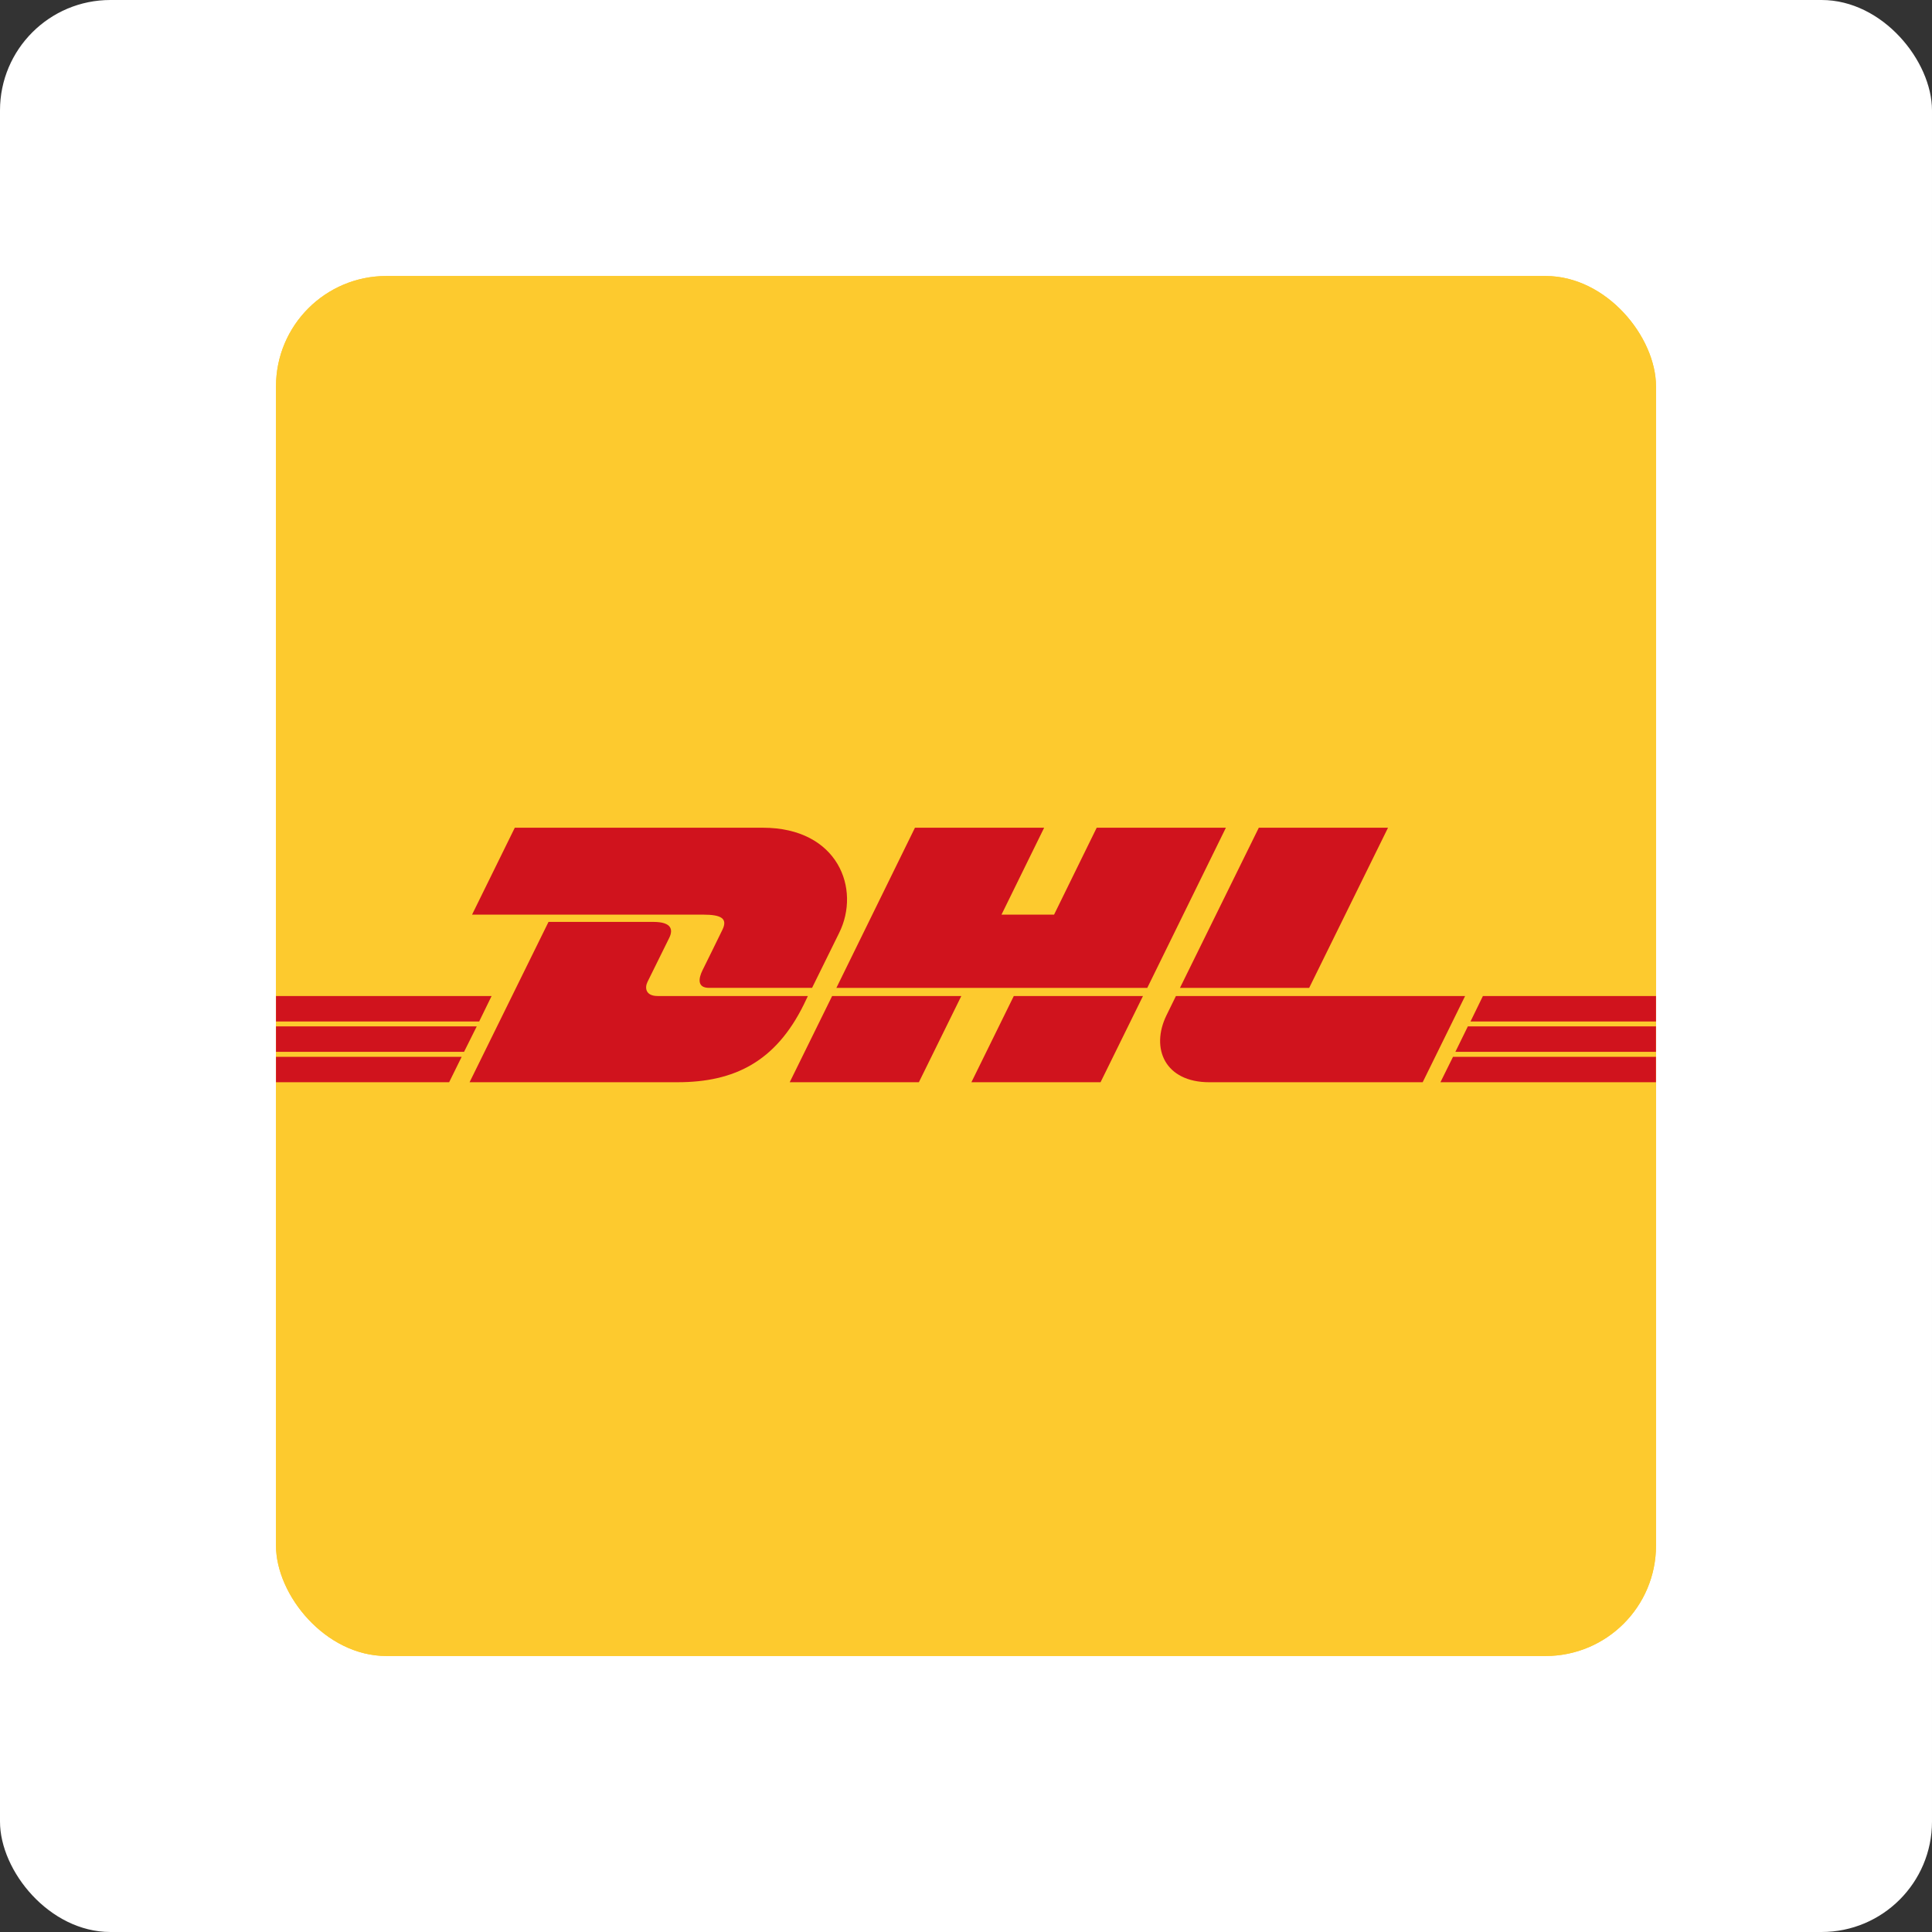 <svg width="140" height="140" viewBox="0 0 140 140" fill="none" xmlns="http://www.w3.org/2000/svg">
<rect x="0" y="0" width="140" height="140" fill="#333333" stroke="none"/>
<rect width="140" height="140" rx="8" fill="white"/>
<g clip-path="url(#clip0_3071_78725)">
<rect x="20" y="20" width="100" height="100" rx="8" fill="#FDCA2E"/>
<path fill-rule="evenodd" clip-rule="evenodd" d="M120 112.188C120 116.503 116.503 120 112.188 120H27.812C23.497 120 20 116.503 20 112.188V27.812C20 23.497 23.497 20 27.812 20H112.188C116.503 20 120 23.497 120 27.812V112.188Z" fill="#FDCA2E"/>
<path fill-rule="evenodd" clip-rule="evenodd" d="M58.846 71.584C59.716 69.817 60.474 68.269 60.806 67.606C62.391 64.425 60.738 59.98 55.275 59.98H37.304L34.207 66.278H50.959C52.27 66.278 52.743 66.561 52.351 67.37C51.97 68.16 51.132 69.851 50.904 70.314C50.623 70.887 50.502 71.584 51.378 71.584H58.846Z" fill="#D0131D"/>
<path fill-rule="evenodd" clip-rule="evenodd" d="M47.657 72.175C46.784 72.175 46.708 71.586 46.921 71.15C47.099 70.78 48.278 68.405 48.497 67.959C48.778 67.385 48.697 66.805 47.347 66.805H39.747L34.027 78.422H49.096C53.213 78.422 56.211 76.931 58.25 72.786C58.35 72.582 58.446 72.372 58.542 72.175H47.657Z" fill="#D0131D"/>
<path fill-rule="evenodd" clip-rule="evenodd" d="M60.298 72.178L57.225 78.423H66.585L69.659 72.178L60.298 72.178Z" fill="#D0131D"/>
<path fill-rule="evenodd" clip-rule="evenodd" d="M73.462 72.178L70.391 78.423H79.75L82.823 72.178H73.462Z" fill="#D0131D"/>
<path fill-rule="evenodd" clip-rule="evenodd" d="M83.135 71.587L88.833 59.98H79.471L76.382 66.278H72.572L75.663 59.98H66.301L60.607 71.587H83.135Z" fill="#D0131D"/>
<path fill-rule="evenodd" clip-rule="evenodd" d="M91.218 59.98H100.581L94.867 71.587H85.504L91.218 59.98Z" fill="#D0131D"/>
<path fill-rule="evenodd" clip-rule="evenodd" d="M85.211 72.178L106.166 72.178L103.093 78.423H87.635C84.411 78.423 83.368 75.972 84.52 73.588C84.649 73.323 85.211 72.178 85.211 72.178Z" fill="#D0131D"/>
<path fill-rule="evenodd" clip-rule="evenodd" d="M35.621 72.178L34.723 74.019H20V72.178H35.621Z" fill="#D0131D"/>
<path fill-rule="evenodd" clip-rule="evenodd" d="M34.547 74.375L33.628 76.218H20V74.375H34.547Z" fill="#D0131D"/>
<path fill-rule="evenodd" clip-rule="evenodd" d="M33.453 76.582L32.546 78.423H20L20 76.582H33.453Z" fill="#D0131D"/>
<path fill-rule="evenodd" clip-rule="evenodd" d="M120 74.019H106.559L107.456 72.178H120V74.019Z" fill="#D0131D"/>
<path fill-rule="evenodd" clip-rule="evenodd" d="M119.998 76.218H105.463L106.366 74.375H119.998L119.998 76.218Z" fill="#D0131D"/>
<path fill-rule="evenodd" clip-rule="evenodd" d="M119.997 78.423H104.379L105.29 76.582H119.997V78.423Z" fill="#D0131D"/>
</g>
<defs>
<clipPath id="clip0_3071_78725">
<rect x="20" y="20" width="100" height="100" rx="8" fill="white"/>
</clipPath>
</defs>
</svg>
